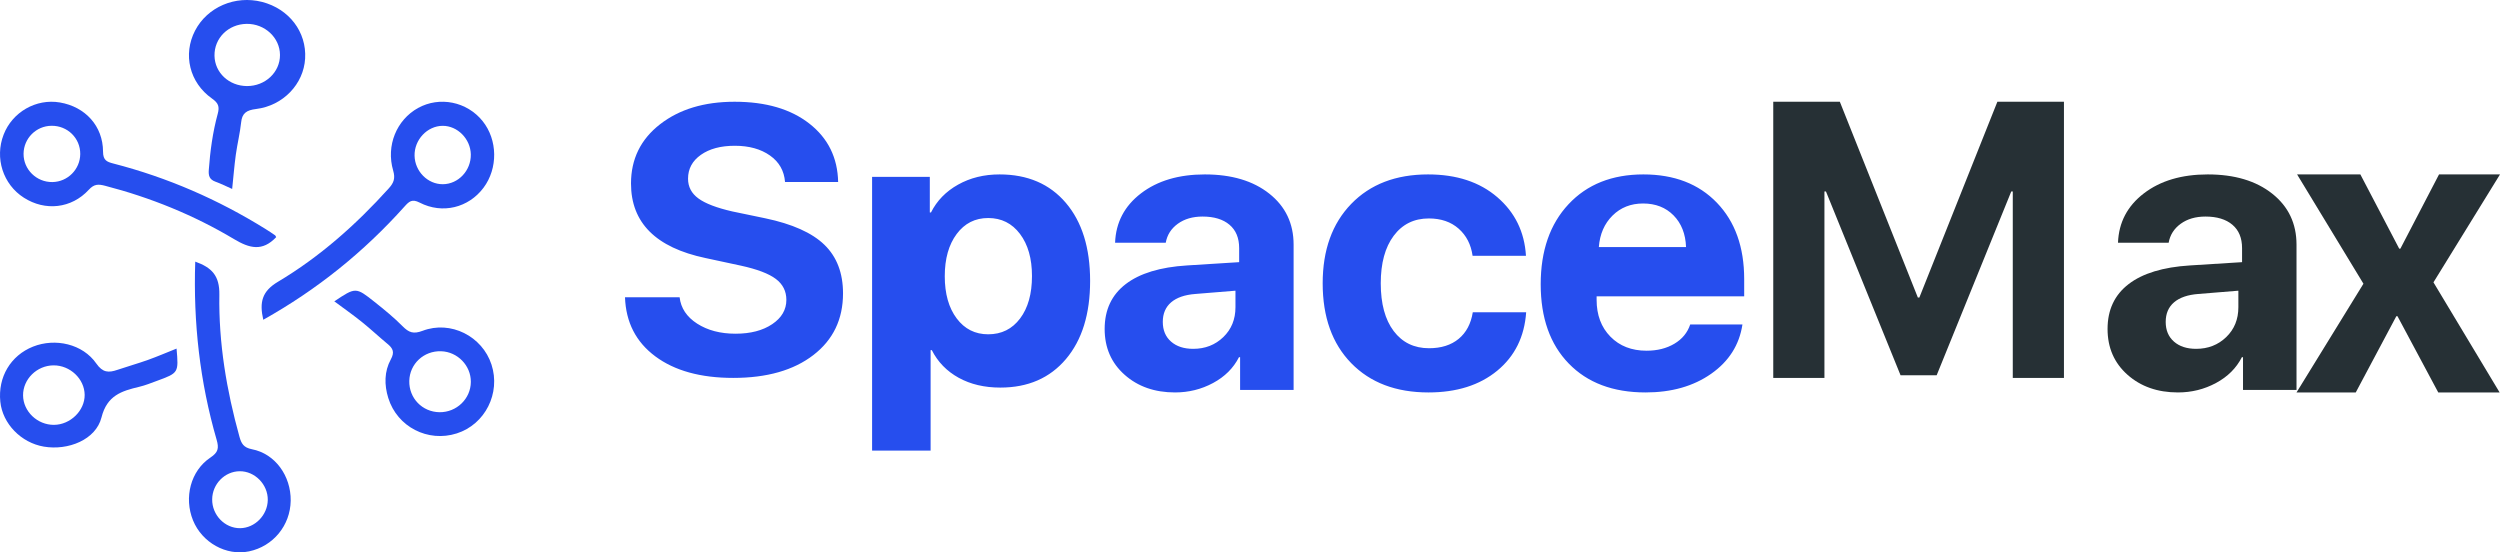 <svg width="172" height="38" viewBox="0 0 172 38" fill="none" xmlns="http://www.w3.org/2000/svg">
<path fill-rule="evenodd" clip-rule="evenodd" d="M16.524 36.339C15.473 36.352 14.584 35.435 14.598 34.354C14.608 33.303 15.459 32.434 16.484 32.421C17.533 32.409 18.438 33.332 18.423 34.401C18.407 35.441 17.54 36.327 16.524 36.339ZM17.332 30.907C16.761 30.797 16.604 30.515 16.475 30.049C15.588 26.856 15.037 23.595 15.092 20.277C15.114 18.966 14.569 18.406 13.433 18C13.292 22.212 13.752 26.28 14.904 30.255C15.074 30.838 15.011 31.125 14.477 31.48C13.109 32.392 12.646 34.239 13.279 35.799C13.903 37.334 15.571 38.26 17.13 37.935C18.793 37.589 19.975 36.151 20 34.448C20.021 32.743 18.933 31.215 17.332 30.907Z" fill="#264EEE"/>
<path fill-rule="evenodd" clip-rule="evenodd" d="M30.465 12.674C29.428 12.679 28.549 11.793 28.522 10.719C28.495 9.619 29.396 8.66 30.457 8.657C31.478 8.653 32.372 9.56 32.392 10.621C32.412 11.734 31.534 12.669 30.465 12.674ZM33.202 8.329C32.126 6.99 30.242 6.611 28.762 7.43C27.286 8.247 26.548 10.018 27.05 11.735C27.207 12.272 27.095 12.575 26.748 12.96C24.49 15.463 21.99 17.677 19.125 19.385C18.026 20.038 17.837 20.79 18.113 22C21.825 19.92 25.029 17.336 27.828 14.212C28.143 13.864 28.34 13.665 28.869 13.938C30.442 14.749 32.239 14.291 33.266 12.918C34.268 11.579 34.242 9.623 33.202 8.329Z" fill="#264EEE"/>
<path fill-rule="evenodd" clip-rule="evenodd" d="M3.607 12.526C2.512 12.542 1.61 11.656 1.621 10.577C1.631 9.521 2.485 8.665 3.539 8.654C4.645 8.639 5.529 9.508 5.521 10.596C5.514 11.65 4.657 12.51 3.607 12.526ZM18.92 16.185C18.708 16.038 18.492 15.894 18.272 15.758C15.008 13.728 11.523 12.211 7.8 11.251C7.361 11.136 7.091 11.038 7.089 10.434C7.084 8.668 5.866 7.347 4.12 7.049C2.486 6.771 0.849 7.707 0.248 9.266C-0.374 10.871 0.205 12.683 1.638 13.599C3.104 14.541 4.915 14.354 6.11 13.054C6.478 12.654 6.764 12.661 7.225 12.78C10.355 13.591 13.331 14.796 16.102 16.451C17.168 17.087 18.047 17.321 19 16.318C18.979 16.28 18.961 16.214 18.92 16.185Z" fill="#264EEE"/>
<path fill-rule="evenodd" clip-rule="evenodd" d="M30.232 28.36C29.048 28.341 28.132 27.389 28.159 26.206C28.185 25.032 29.159 24.127 30.348 24.166C31.481 24.201 32.405 25.155 32.394 26.279C32.386 27.439 31.41 28.378 30.232 28.36ZM33.815 25.083C33.182 23.137 31.007 22.022 29.07 22.761C28.438 23 28.128 22.877 27.701 22.448C27.101 21.842 26.435 21.299 25.765 20.768C24.476 19.744 24.468 19.756 23 20.732C23.685 21.239 24.313 21.681 24.91 22.162C25.51 22.643 26.071 23.173 26.664 23.663C27.035 23.969 27.162 24.226 26.888 24.727C26.435 25.557 26.433 26.481 26.714 27.385C27.331 29.37 29.44 30.453 31.424 29.819C33.376 29.196 34.456 27.057 33.815 25.083Z" fill="#264EEE"/>
<path fill-rule="evenodd" clip-rule="evenodd" d="M16.987 5.921C15.755 5.913 14.78 5.002 14.757 3.838C14.735 2.625 15.706 1.661 16.969 1.642C18.218 1.625 19.258 2.594 19.263 3.779C19.27 4.97 18.25 5.928 16.987 5.921ZM18.03 0.132C16.186 -0.341 14.262 0.484 13.419 2.111C12.575 3.742 13.027 5.679 14.584 6.779C15.027 7.09 15.115 7.335 14.979 7.832C14.635 9.094 14.46 10.388 14.365 11.692C14.335 12.095 14.411 12.352 14.829 12.502C15.193 12.632 15.54 12.81 15.973 13C16.063 12.143 16.122 11.391 16.224 10.646C16.327 9.901 16.511 9.164 16.591 8.416C16.654 7.785 16.964 7.579 17.616 7.5C19.485 7.27 20.891 5.78 20.993 4.028C21.101 2.199 19.892 0.612 18.03 0.132Z" fill="#264EEE"/>
<path fill-rule="evenodd" clip-rule="evenodd" d="M3.715 29.23C2.571 29.239 1.595 28.305 1.587 27.199C1.58 26.087 2.536 25.145 3.682 25.137C4.822 25.128 5.814 26.067 5.825 27.165C5.835 28.25 4.841 29.222 3.715 29.23ZM12.147 23.983C11.483 24.248 10.84 24.525 10.183 24.761C9.491 25.009 8.78 25.206 8.085 25.443C7.476 25.654 7.068 25.646 6.624 25.007C5.69 23.665 3.807 23.239 2.273 23.847C0.729 24.462 -0.153 25.946 0.022 27.641C0.178 29.153 1.45 30.462 3.019 30.728C4.684 31.011 6.595 30.255 6.982 28.721C7.363 27.208 8.357 26.903 9.583 26.611C9.994 26.514 10.391 26.353 10.79 26.206C12.293 25.654 12.292 25.653 12.147 23.983Z" fill="#264EEE"/>
<path fill-rule="evenodd" clip-rule="evenodd" d="M46.757 20.451H43C43.06 22.174 43.755 23.529 45.085 24.517C46.414 25.506 48.202 26 50.448 26C52.763 26 54.601 25.476 55.96 24.428C57.32 23.381 58 21.966 58 20.184C58 18.784 57.574 17.671 56.722 16.844C55.87 16.016 54.51 15.408 52.643 15.017L50.384 14.547C49.308 14.3 48.531 14.004 48.054 13.656C47.576 13.308 47.337 12.854 47.337 12.294C47.337 11.615 47.632 11.068 48.222 10.652C48.811 10.237 49.588 10.029 50.552 10.029C51.533 10.029 52.34 10.252 52.972 10.697C53.605 11.142 53.951 11.751 54.011 12.523H57.664C57.63 10.852 56.972 9.513 55.689 8.508C54.407 7.503 52.69 7 50.539 7C48.447 7 46.737 7.518 45.407 8.553C44.078 9.588 43.413 10.945 43.413 12.625C43.413 15.323 45.121 17.032 48.538 17.753L50.965 18.275C52.092 18.521 52.897 18.827 53.379 19.192C53.861 19.556 54.102 20.036 54.102 20.63C54.102 21.308 53.777 21.866 53.127 22.303C52.477 22.74 51.636 22.959 50.603 22.959C49.562 22.959 48.682 22.727 47.963 22.265C47.245 21.802 46.843 21.198 46.757 20.451ZM73.332 13.959C72.22 12.653 70.698 12 68.768 12C67.702 12 66.751 12.234 65.915 12.703C65.078 13.171 64.458 13.809 64.053 14.616H63.971V12.169H60V31H64.026V24.09H64.109C64.522 24.905 65.138 25.539 65.956 25.99C66.774 26.441 67.73 26.666 68.823 26.666C70.726 26.666 72.231 26.011 73.339 24.701C74.446 23.391 75 21.6 75 19.327C75 17.054 74.444 15.264 73.332 13.959ZM67.988 23C68.904 23 69.635 22.638 70.181 21.913C70.727 21.188 71 20.215 71 18.994C71 17.789 70.725 16.822 70.175 16.093C69.624 15.364 68.896 15 67.988 15C67.088 15 66.365 15.366 65.819 16.099C65.273 16.832 65 17.801 65 19.006C65 20.211 65.273 21.178 65.819 21.907C66.365 22.636 67.088 23 67.988 23ZM84.163 23.193C83.605 23.731 82.915 24 82.093 24C81.455 24 80.947 23.834 80.568 23.502C80.189 23.17 80 22.718 80 22.147C80 21.577 80.191 21.128 80.574 20.8C80.957 20.473 81.511 20.281 82.237 20.225L85 20V21.137C85 21.97 84.721 22.655 84.163 23.193ZM80.842 27C79.441 27 78.284 26.594 77.371 25.782C76.457 24.97 76 23.92 76 22.631C76 21.316 76.483 20.288 77.449 19.546C78.415 18.805 79.82 18.377 81.665 18.262L85.254 18.037V17.071C85.254 16.373 85.032 15.837 84.588 15.462C84.145 15.087 83.527 14.899 82.735 14.899C82.056 14.899 81.489 15.065 81.032 15.396C80.575 15.727 80.299 16.162 80.203 16.7H76.718C76.77 15.305 77.364 14.173 78.499 13.304C79.635 12.435 81.099 12 82.892 12C84.736 12 86.216 12.441 87.329 13.324C88.443 14.207 89 15.376 89 16.832V26.828H85.319V24.577H85.241C84.858 25.328 84.264 25.919 83.459 26.351C82.654 26.784 81.782 27 80.842 27ZM101.314 17.597H104.986C104.887 15.955 104.23 14.612 103.015 13.567C101.8 12.522 100.212 12 98.25 12C96.036 12 94.274 12.676 92.964 14.028C91.655 15.38 91 17.202 91 19.493C91 21.811 91.655 23.642 92.964 24.985C94.274 26.328 96.045 27 98.277 27C100.221 27 101.798 26.502 103.009 25.505C104.219 24.509 104.883 23.168 105 21.482H101.328C101.202 22.272 100.878 22.882 100.356 23.313C99.834 23.743 99.154 23.958 98.317 23.958C97.291 23.958 96.481 23.565 95.887 22.779C95.293 21.993 94.996 20.898 94.996 19.493C94.996 18.106 95.293 17.015 95.887 16.221C96.481 15.426 97.287 15.029 98.304 15.029C99.141 15.029 99.825 15.264 100.356 15.733C100.887 16.203 101.206 16.824 101.314 17.597ZM113.044 14C112.202 14 111.501 14.277 110.941 14.832C110.381 15.387 110.067 16.109 110 17H116C115.966 16.092 115.68 15.366 115.141 14.819C114.602 14.273 113.903 14 113.044 14ZM119.88 22.325H116.286C116.099 22.887 115.736 23.328 115.198 23.648C114.659 23.969 114.02 24.129 113.281 24.129C112.256 24.129 111.428 23.806 110.796 23.161C110.163 22.516 109.847 21.671 109.847 20.626V20.389H120V19.204C120 17 119.374 15.248 118.123 13.949C116.872 12.65 115.186 12 113.067 12C110.912 12 109.195 12.683 107.917 14.048C106.639 15.413 106 17.25 106 19.559C106 21.868 106.643 23.686 107.93 25.011C109.217 26.337 110.978 27 113.214 27C115.004 27 116.509 26.572 117.729 25.716C118.949 24.86 119.666 23.73 119.88 22.325Z" fill="#264EEE"/>
<path d="M142 7V26H138.479V13.175H138.374L133.243 25.816H130.757L125.626 13.175H125.521V26H122V7H126.581L131.948 20.47H132.052L137.419 7H142Z" fill="#263035"/>
<path fill-rule="evenodd" clip-rule="evenodd" d="M146.37 25.782C147.284 26.594 148.441 27 149.842 27C150.782 27 151.654 26.784 152.459 26.351C153.264 25.919 153.858 25.328 154.241 24.577H154.319V26.828H158V16.832C158 15.376 157.443 14.207 156.329 13.324C155.216 12.441 153.736 12 151.892 12C150.099 12 148.635 12.435 147.499 13.304C146.364 14.173 145.77 15.305 145.718 16.7H149.203C149.299 16.162 149.575 15.727 150.032 15.396C150.488 15.065 151.056 14.899 151.735 14.899C152.527 14.899 153.145 15.087 153.588 15.462C154.032 15.837 154.254 16.373 154.254 17.071V18.037L150.665 18.262C148.82 18.377 147.415 18.805 146.449 19.546C145.483 20.288 145 21.316 145 22.631C145 23.92 145.457 24.97 146.37 25.782ZM153.163 23.193C152.604 23.731 151.915 24 151.093 24C150.455 24 149.947 23.834 149.568 23.502C149.189 23.17 149 22.718 149 22.147C149 21.577 149.191 21.128 149.574 20.8C149.957 20.473 150.511 20.281 151.237 20.225L154 20V21.137C154 21.97 153.721 22.655 153.163 23.193Z" fill="#263035"/>
<path d="M164.947 21.755H164.868L162.076 27H158L162.605 19.52L158.04 12H162.393L165.066 17.109H165.146L167.805 12H172L167.422 19.425L171.974 27H167.752L164.947 21.755Z" fill="#263035"/>
</svg>
